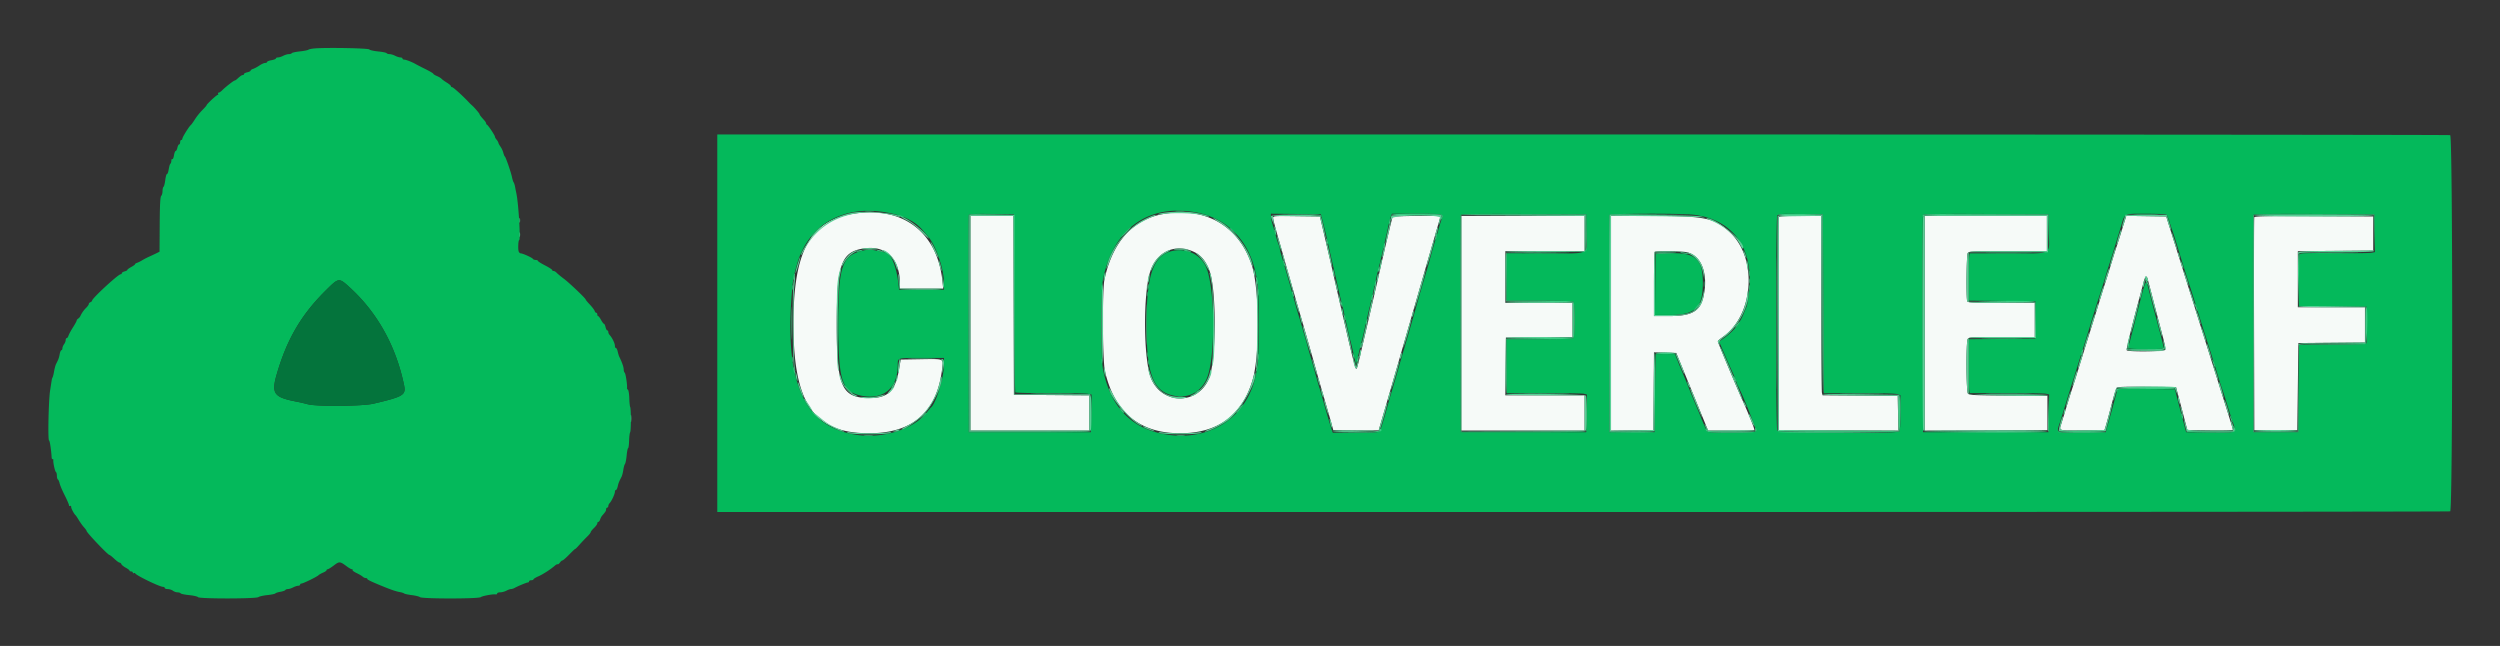 <svg xmlns="http://www.w3.org/2000/svg" role="img" viewBox="10.72 3.97 378.56 97.81"><rect x="10.72" y="3.97" width="378.56" height="97.81" fill="#333333" stroke="none"/><title>Cloverleaf logo</title><g fill-rule="evenodd"><path fill="#f6faf8" d="M139.988 36.333c-6.828 1.087-9.324 6.012-9.105 17.965.203 11.075 3.354 15.279 11.45 15.275 6.71-.003 10.38-3.326 11.075-10.026.134-1.291.282-1.241-3.48-1.178l-2.821.048-.271 1.583c-.539 3.149-1.639 4.228-4.322 4.241-4.352.021-5.097-1.599-5.097-11.074 0-9.34.69-11.173 4.369-11.609 3.219-.381 5.214 1.705 5.214 5.453v.656h6.539l-.116-1.125c-.765-7.414-6.001-11.393-13.435-10.209m47.027.022c-4.695.779-7.791 4.167-9.046 9.895-.356 1.628-.306 12.284.066 13.918 1.421 6.243 5.248 9.405 11.382 9.405 5.737 0 9.422-2.73 10.991-8.142 1.101-3.801 1.012-13.851-.154-17.35-1.955-5.864-6.938-8.772-13.239-7.726m-29.348 16.562v16.25h18v-5.329l-5.709-.044-5.708-.044-.043-13.542-.042-13.541h-6.498v16.25M203.5 36.972c0 .171.29 1.316.645 2.545.354 1.228.684 2.383.733 2.566.208.786 2.626 9.212 2.773 9.667.176.545 2.311 8.021 2.522 8.833.072.275.557 1.963 1.08 3.75.522 1.788 1.04 3.588 1.15 4l.202.75 3.447.045c1.897.025 3.448.016 3.448-.02 0-.035.219-.806.487-1.711.605-2.046 2.121-7.284 4.43-15.314.976-3.391 2.176-7.554 2.667-9.25l1.322-4.56c.235-.812.427-1.506.427-1.542 0-.129-7.149-.061-7.229.069-.081.132-1.385 5.622-2.086 8.783-.35 1.578-2.447 10.609-2.96 12.75-.371 1.544-.383 1.576-.554 1.403-.083-.084-.652-2.328-1.265-4.986L213.414 49a429.968 429.968 0 0 1-.928-4.083c-.079-.367-.54-2.354-1.024-4.417l-.88-3.75-3.541-.045c-3.363-.043-3.541-.029-3.541.267M232 52.917v16.25h18.667v-5.334h-12.006l.045-4.375.044-4.375 5.042-.044 5.041-.044v-5.162h-10.166V42h12v-5.333H232v16.25m22.667.003v16.254l3.208-.045 3.208-.046.044-5.88.044-5.881 1.69.047 1.691.048.545 1.333a5591.28 5591.28 0 0 0 3.843 9.375l.431 1.042h3.453c1.9 0 3.495-.041 3.544-.091.08-.079-.938-2.617-1.869-4.662-.729-1.599-3.666-8.608-3.666-8.748 0-.082.321-.37.712-.64 4.635-3.188 5.357-11.591 1.346-15.653-2.345-2.375-3.788-2.7-12.016-2.703l-6.208-.003V52.92m25.41-16.045c-.044.115-.06 7.408-.037 16.208l.043 16 9.046.043 9.046.044-.046-2.627-.046-2.626-5.689-.044-5.69-.044-.1-.373c-.054-.205-.1-6.316-.102-13.581l-.002-13.208h-3.172c-2.384 0-3.192.051-3.251.208m22.09 16.043v16.251l9.291-.043 9.292-.043v-5.166l-5.917-.043c-5.325-.038-5.937-.07-6.125-.323-.266-.359-.298-7.739-.035-8.229.164-.307.399-.322 5.166-.322h4.994v-5.167h-5.065c-4.465 0-5.078-.031-5.167-.263-.176-.46-.113-6.903.072-7.248.165-.309.41-.322 6.083-.322h5.911v-5.333h-18.5v16.251m29.917-14.297a128.096 128.096 0 0 1-.838 2.629c-.126.367-.538 1.679-.915 2.917-.376 1.237-.75 2.437-.831 2.666-.081.23-.458 1.429-.838 2.667-.38 1.237-1.091 3.525-1.58 5.083-.488 1.559-1.2 3.846-1.581 5.084-.381 1.237-.796 2.55-.922 2.916-.126.367-.538 1.679-.915 2.917a339.906 339.906 0 0 1-.841 2.733c-.317.981-.448.944 3.205.895l3.361-.045.208-.666c.114-.367.49-1.755.835-3.084.345-1.329.699-2.511.787-2.627.123-.163 1.167-.201 4.583-.167l4.422.044.639 2.417c.351 1.329.737 2.792.856 3.25l.218.833 3.448.045c1.897.025 3.448-.013 3.448-.085 0-.072-.342-1.218-.761-2.545-.418-1.328-.936-2.977-1.151-3.665-.413-1.323-1.997-6.372-2.681-8.541-.224-.711-.588-1.873-.809-2.584-.222-.71-.641-2.041-.931-2.958-.29-.917-.709-2.248-.931-2.958l-.805-2.584c-.222-.71-.64-2.041-.93-2.958-.29-.917-.655-2.079-.812-2.583l-.285-.917-3.022-.045-3.022-.046-.609 1.962m19.993-1.747c-.044.115-.06 7.409-.037 16.209l.043 16h6.5l.084-6.583.083-6.583 5.042-.044 5.041-.045V50.5h-10.166v-8.496l5.708-.043 5.708-.044V36.75l-8.963-.043c-7.081-.034-8.979.001-9.043.167m-160.746 5.154c1.219.524 1.971 1.402 2.546 2.972 1.091 2.977 1.023 13.673-.102 16.333-1.662 3.927-6.982 3.966-8.707.064-1.245-2.815-1.299-13.358-.085-16.573 1.054-2.791 3.675-3.945 6.348-2.796m74.919.156c1.981.541 2.995 2.853 2.574 5.865-.412 2.947-1.589 3.784-5.319 3.784h-2.338v-4.805c0-2.643.05-4.856.111-4.917.183-.183 4.253-.123 4.972.073m69.649 3.941c.048.16.273 1.004.5 1.875.658 2.527 1.427 5.457 1.874 7.146.227.859.374 1.665.325 1.791-.105.276-5.676.342-5.844.07-.086-.14.802-3.797 1.987-8.174.211-.779.477-1.773.593-2.208.218-.824.415-.998.565-.5"/><path fill="#04b95b" d="M58.505 11.292c-.501.034-.989.124-1.083.202-.095.077-.679.194-1.299.259-.62.066-1.169.186-1.218.267-.05.081-.256.147-.457.148-.2 0-.579.113-.842.25s-.619.249-.792.249c-.173 0-.314.068-.314.152 0 .083-.3.202-.667.264-.366.062-.666.181-.666.265 0 .084-.133.152-.295.152-.162 0-.556.177-.875.393-.319.216-.749.446-.955.511-.207.065-.375.182-.375.261 0 .078-.225.191-.5.252-.275.06-.5.179-.5.263 0 .084-.078.153-.174.153-.164 0-.352.131-.904.625-.127.115-.279.209-.337.209-.141 0-1.412.991-1.869 1.458-.202.206-.45.375-.552.375-.101 0-.138.075-.081.167.057.091.03.166-.058.166-.168 0-1.692 1.421-1.692 1.577 0 .05-.297.387-.661.751a9.14 9.14 0 0 0-1.101 1.375c-.243.393-.528.789-.635.881-.292.25-1.27 1.834-1.27 2.056 0 .106-.075.194-.166.194-.092 0-.167.15-.167.333 0 .183-.069.333-.153.333-.085 0-.203.225-.264.5-.06.275-.178.5-.261.5-.083 0-.199.299-.258.664-.058.365-.171.623-.251.573-.081-.049-.146.052-.146.226 0 .173-.053.367-.116.431-.122.122-.171.288-.327 1.105-.052.276-.156.501-.231.501-.075 0-.187.414-.25.919-.064.506-.182.96-.262 1.01-.081.05-.148.334-.148.631s-.091.631-.202.743c-.146.146-.209 1.344-.228 4.325l-.026 4.122-.397.198c-.218.108-.659.317-.98.463-.622.283-.887.42-1.417.735a4.035 4.035 0 0 1-.625.295c-.16.054-.291.147-.291.208 0 .06-.263.25-.584.423-.321.173-.583.369-.583.437 0 .067-.188.169-.417.226-.229.058-.416.179-.416.269 0 .089-.082.163-.182.163-.37 0-4.318 3.644-4.318 3.986 0 .08-.113.188-.25.241-.138.053-.25.177-.25.276 0 .099-.169.345-.375.548a4.31 4.31 0 0 0-.905 1.282c-.062.138-.211.31-.333.384-.121.073-.221.203-.221.288 0 .085-.252.55-.56 1.033-.308.483-.613 1.047-.678 1.254-.064.206-.187.375-.273.375-.085 0-.155.135-.155.301 0 .166-.11.447-.245.625s-.247.455-.25.615c-.003.161-.072.292-.153.292-.082 0-.2.272-.262.604-.109.582-.169.747-.544 1.486-.094.187-.227.674-.295 1.083-.068.409-.169.819-.224.91a1.354 1.354 0 0 0-.139.417l-.245 1.583c-.237 1.525-.365 7.584-.16 7.584.108 0 .333 1.495.394 2.625.006.114.074.208.15.208.077 0 .124.056.106.125-.072.271.229 1.706.376 1.798.087.053.157.313.157.577 0 .264.07.523.154.575.085.053.204.321.264.597.061.276.404 1.081.762 1.79.359.708.653 1.386.653 1.506 0 .12.076.172.167.115.092-.056.167.017.167.163 0 .24.432 1.046.672 1.254.052.046.277.383.498.75.221.367.574.853.783 1.082.209.228.38.47.38.538 0 .236 3.226 3.629 3.452 3.631.072.001.408.264.746.584.337.32.696.582.796.582.101 0 .223.103.271.229.049.126.346.368.662.538.315.169.573.366.573.437 0 .071.113.129.25.129.138 0 .25.079.25.177 0 .097.069.134.153.082.084-.052.177-.038.208.032.14.315 3.703 2.042 4.214 2.042.142 0 .259.075.259.167 0 .092.206.169.458.172.252.003.604.115.782.25.178.135.492.245.698.245.207 0 .417.067.468.149.051.083.636.204 1.301.27.665.066 1.263.205 1.328.309.167.264 8.83.257 9.152-.008.126-.103.737-.241 1.357-.307s1.164-.179 1.209-.252c.045-.073.381-.183.747-.245.365-.061.707-.18.759-.264.051-.084.231-.152.398-.152.168 0 .519-.112.782-.249s.609-.25.769-.25c.16-.001.292-.076.292-.168 0-.092.087-.167.195-.167.256 0 2.332-1.01 2.582-1.256.107-.105.426-.287.708-.404.283-.118.515-.279.515-.36 0-.08.079-.146.176-.146.097 0 .518-.261.936-.58.831-.634.915-.627 2.002.184.291.218.615.396.718.396.103 0 .152.057.109.126-.043.07.234.275.615.457.382.182.793.425.914.54.121.116.327.21.458.21s.239.056.24.125c.002.12.461.348 1.915.953 1.576.656 2.398.943 3 1.045.275.047.575.144.667.215.091.072.616.184 1.166.25.55.066 1.106.204 1.234.308.329.263 8.873.262 9.199-.002.233-.189 1.877-.49 2.276-.417.114.02.208-.041.208-.136 0-.096.206-.175.458-.175.252-.001.673-.113.936-.25s.582-.249.711-.249c.128 0 .363-.073.522-.161.522-.29 1.851-.839 2.031-.839a.172.172 0 0 0 .175-.167c0-.092.15-.167.334-.167.183 0 .333-.06.333-.134 0-.074.319-.273.708-.443.709-.307 1.917-1.086 2.522-1.625.176-.157.37-.255.432-.217.061.037.216-.078.344-.256.129-.179.302-.325.386-.325.083 0 .554-.412 1.046-.916.493-.505.895-.879.895-.833 0 .046.282-.234.625-.622a26.92 26.92 0 0 1 1.167-1.229c.298-.287.542-.593.542-.68 0-.086.225-.373.5-.636.275-.264.5-.578.5-.698 0-.121.07-.219.155-.219.086 0 .208-.165.272-.367.064-.202.2-.462.303-.578.504-.568.603-.727.603-.965 0-.141.075-.257.167-.257.091 0 .166-.107.166-.238s.097-.337.215-.458c.289-.297.785-1.373.785-1.704 0-.146.069-.266.154-.266.084 0 .206-.242.271-.537.112-.509.175-.67.581-1.471.095-.187.216-.656.268-1.041.053-.386.165-.786.249-.89.084-.105.199-.686.256-1.292.057-.607.156-1.103.221-1.103s.132-.502.149-1.115c.017-.614.089-1.195.16-1.292.148-.2.149-3.588.002-3.843-.053-.091-.113-.691-.133-1.331-.02-.641-.112-1.212-.205-1.269-.092-.057-.155-.17-.139-.252.072-.362-.208-2.237-.347-2.322-.084-.053-.153-.276-.153-.497 0-.35-.249-1.066-.666-1.917-.069-.141-.178-.497-.243-.792-.065-.295-.187-.536-.271-.536-.085 0-.154-.158-.154-.35 0-.359-.422-1.222-.791-1.618-.115-.122-.209-.33-.209-.461s-.069-.238-.153-.238c-.084 0-.203-.225-.263-.5-.061-.275-.167-.5-.237-.5-.07 0-.269-.263-.442-.583-.172-.321-.372-.584-.443-.584-.07 0-.128-.112-.128-.25 0-.137-.07-.25-.156-.25-.085 0-.198-.131-.25-.291-.052-.161-.376-.588-.72-.95-.343-.362-.624-.704-.624-.759 0-.173-2.499-2.553-3.325-3.166-.432-.321-.908-.715-1.059-.875-.151-.161-.37-.292-.487-.292-.117 0-.213-.065-.213-.145 0-.08-.487-.395-1.083-.701-.596-.306-1.083-.615-1.083-.688 0-.073-.146-.133-.324-.133-.178 0-.368-.073-.423-.162-.12-.194-1.539-.838-1.847-.838-.119 0-.262-.141-.317-.315-.113-.354-.051-1.684.077-1.684.243-.001-.094-5.615-.426-7.112a27.385 27.385 0 0 1-.194-.972c-.048-.275-.145-.575-.215-.667-.069-.091-.178-.429-.242-.75-.151-.756-.944-3.058-1.091-3.166-.063-.046-.168-.304-.234-.574a3.225 3.225 0 0 0-.424-.916c-.167-.235-.311-.502-.321-.594-.009-.091-.13-.298-.268-.46-.138-.161-.251-.364-.251-.45 0-.195-1.022-1.736-1.202-1.812a.242.242 0 0 1-.132-.208c0-.084-.131-.298-.291-.474-.482-.531-.709-.826-.709-.923 0-.105-.805-1.045-1.133-1.323a5.75 5.75 0 0 1-.416-.398c-.964-1.032-2.436-2.368-2.611-2.368-.095 0-.173-.069-.173-.153 0-.085-.281-.325-.625-.535-.344-.21-.7-.469-.792-.575-.091-.106-.41-.297-.708-.423s-.542-.28-.542-.343-.543-.384-1.208-.713a40.842 40.842 0 0 1-1.458-.748c-.495-.295-1.473-.677-1.734-.677-.146 0-.266-.075-.266-.167 0-.091-.142-.166-.315-.166-.172 0-.529-.112-.791-.249-.263-.137-.642-.25-.843-.25-.201-.001-.405-.066-.454-.146-.05-.08-.635-.199-1.301-.264-.666-.066-1.262-.202-1.324-.302-.112-.181-6.09-.301-8.134-.164m60.828 41.625V81.5h131.07c72.088 0 131.188-.046 131.333-.101.405-.155.405-56.809 0-56.965-.145-.055-59.245-.101-131.333-.101h-131.07v28.584m25.25-16.839c2.765.439 4.633 1.317 5.858 2.753l.785.912c1.208 1.394 2.441 4.982 2.441 7.101v.989h-6.81l-.106-.958c-.299-2.695-1.186-4.708-2.073-4.708-.052 0-.608-.108-1.235-.239-1.027-.215-1.252-.21-2.262.046-2.996.761-3.514 2.39-3.514 11.043-.001 8.628.527 10.268 3.497 10.874 3.311.675 5.463-1.12 5.497-4.586.011-1.192-.159-1.138 3.607-1.138h3.399l-.003 1.041c-.004 1.864-1.235 5.899-1.969 6.457-.061.047-.394.436-.738.865-1.931 2.404-6.39 3.836-10.32 3.314-8.115-1.077-11.227-7.919-9.973-21.927.161-1.793.242-2.21.792-4.084 1.685-5.738 6.801-8.761 13.127-7.755m46.917-.006c4.882.803 8.237 4.109 9.347 9.209.412 1.891.462 2.739.462 7.802 0 5.071-.048 5.881-.465 7.834-1.29 6.043-6.608 9.707-12.957 8.926-5.545-.682-8.906-3.948-10.128-9.843-.374-1.807-.375-12.022 0-13.833 1.54-7.452 6.712-11.251 13.741-10.095m-27.207 13.754c.023 7.375.106 13.473.184 13.551.078.078 2.458.135 5.291.128 2.832-.007 5.394.036 5.694.096l.546.109-.046 2.853-.045 2.854h-18.5l-.043-16.334c-.024-8.983-.007-16.428.037-16.545.063-.164.848-.201 3.46-.166l3.379.045.043 13.409M210.882 37c.08.321.243.958.364 1.417.12.458.418 1.733.663 2.833.244 1.1.55 2.45.68 3 .13.55.429 1.862.665 2.917.236 1.054.499 2.179.585 2.5.145.544.256 1.031.935 4.083.143.642.357 1.542.476 2 .12.458.35 1.432.512 2.164l.295 1.33.305-1.33c.168-.732.376-1.593.461-1.914.181-.679.376-1.506.842-3.583.186-.825.405-1.763.487-2.084.083-.321.266-1.108.408-1.75.616-2.784.788-3.534.937-4.083a81.13 81.13 0 0 0 .517-2.167c.197-.871.465-2.033.595-2.583.13-.55.302-1.338.383-1.75.08-.413.226-.956.323-1.208l.177-.459h3.744c3.982 0 4.088.023 3.793.802a22.34 22.34 0 0 0-.427 1.365 128.84 128.84 0 0 1-.613 2.083 71.196 71.196 0 0 0-.596 2.084 67.344 67.344 0 0 1-.389 1.416l-.394 1.334a325.278 325.278 0 0 0-1.445 5c-.172.664-1.613 5.667-2.016 7-.083.275-.45 1.55-.816 2.833a241.867 241.867 0 0 1-.896 3.083 66.727 66.727 0 0 0-.438 1.5c-.787 2.859-1.21 4.215-1.388 4.459-.113.155-1.036.208-3.611.208h-3.46l-.163-.458c-.188-.527-.672-2.178-1.455-4.959a49.888 49.888 0 0 0-.418-1.416 41.773 41.773 0 0 1-.4-1.376c-.543-1.973-.801-2.886-.932-3.291a42.251 42.251 0 0 1-.422-1.5 42.251 42.251 0 0 0-.422-1.5 52.52 52.52 0 0 1-.415-1.417 47.38 47.38 0 0 0-.417-1.416 50.18 50.18 0 0 1-.418-1.417c-.154-.55-.377-1.337-.495-1.75-.117-.413-.338-1.2-.49-1.75a281.69 281.69 0 0 0-1.349-4.644c-.134-.446-.244-.916-.244-1.044a1.4 1.4 0 0 0-.151-.523c-.083-.159-.281-.777-.44-1.372a49.69 49.69 0 0 0-.516-1.798c-.124-.393-.226-.9-.226-1.128v-.414l3.785.045 3.786.045.144.583m40.081 2.166c.059 3.548.785 3.183-6.294 3.161l-5.752-.019-.045 3.596-.045 3.596h4.97c3.643 0 5.023.053 5.17.2.279.28.279 5.154 0 5.433-.147.147-1.527.2-5.17.2h-4.969l.044 4.097.045 4.096 5.613-.019c3.088-.011 5.808.03 6.046.089l.432.109-.046 2.856-.045 2.856h-19l-.043-16.334c-.024-8.983-.007-16.427.037-16.543.063-.166 2.061-.2 9.543-.166l9.463.043.046 2.749m16.326-2.666c5.992.779 9.087 5.245 8.257 11.917-.114.916-.274 1.816-.357 2-.082.183-.286.67-.454 1.083-.612 1.506-1.516 2.63-2.935 3.648l-.762.548.652 1.527c.359.84.721 1.677.804 1.86.855 1.882 1.173 2.631 1.173 2.764 0 .087.071.288.159.447.761 1.383 2.884 6.685 2.783 6.949-.132.344-7.136.39-7.39.049-.085-.115-.477-.996-.87-1.959a149.85 149.85 0 0 0-1.243-3c-.137-.321-.487-1.183-.778-1.916a60.93 60.93 0 0 0-.793-1.917 48.633 48.633 0 0 1-.72-1.75l-.457-1.167h-2.941l-.084 5.917-.083 5.917h-6.833l-.043-16.334c-.024-8.983-.008-16.427.036-16.541.098-.256 10.961-.291 12.879-.042m19.544 13.472l.084 13.555 5.348-.02c3.255-.012 5.521.047 5.791.149l.444.169v2.638c0 1.829-.061 2.698-.2 2.837-.394.394-18.248.276-18.461-.122-.241-.451-.239-32.075.002-32.526.165-.309.346-.323 3.542-.28l3.367.045.083 13.555m34.13-10.806c.059 3.539.759 3.177-6.125 3.167-3.074-.004-5.682-.006-5.796-.004-.16.003-.209.834-.209 3.585v3.581l5.042.044 5.042.044v5.667l-5.042.044-5.042.044v4.081c0 3.151.048 4.082.209 4.085.114.003 2.662.001 5.662-.004s5.646.04 5.879.098l.425.107-.046 2.856-.045 2.856h-19l-.043-16.334c-.024-8.983-.007-16.427.037-16.543.063-.166 2.061-.2 9.543-.166l9.463.043.046 2.749m17.793-2.705c.096.067.312.572.482 1.122.17.55.368 1.15.441 1.334.072.183.315.933.539 1.666 1.248 4.08 1.514 4.938 1.864 6 .366 1.11.888 2.769 1.861 5.917.241.779.608 1.942.814 2.583a327.01 327.01 0 0 1 1.824 5.834c.247.825.51 1.65.585 1.833.074.183.378 1.121.674 2.083.296.963.721 2.299.946 2.969.606 1.811.81 1.712-3.407 1.66l-3.629-.045-.195-.75c-.107-.413-.433-1.65-.725-2.75s-.582-2.225-.645-2.5l-.115-.5-4.349-.045-4.35-.044-.361 1.378a184.879 184.879 0 0 1-1.131 4.127l-.305 1.084-3.62.045c-4.178.051-3.869.224-3.224-1.8.219-.685.637-2.033.93-2.995.293-.963.702-2.275.91-2.917.207-.642.584-1.842.836-2.667.253-.825.559-1.8.679-2.166.235-.712.713-2.257 1.574-5.084.294-.962.707-2.275.919-2.916.212-.642.624-1.955.916-2.917.292-.962.596-1.937.675-2.167.154-.445 1.277-4.093 1.77-5.75.552-1.855.33-1.75 3.705-1.747 1.617.001 3.017.058 3.112.125m31.54 2.822l.045 2.867-.545.099c-.3.055-2.851.078-5.669.05-4.148-.04-5.14-.007-5.209.173-.046.122-.085 1.94-.085 4.039v3.818l5.125.044 5.125.044.046 2.737c.035 2.079-.005 2.77-.166 2.873-.117.074-2.443.136-5.169.137l-4.957.003-.043 6.625-.044 6.625h-6.833l-.043-16.334c-.024-8.983-.007-16.427.037-16.543.063-.166 1.994-.2 9.209-.166l9.13.043.046 2.866m-182.202 2.728c-2.755.687-3.761 3.656-3.761 11.102 0 7.209.906 9.853 3.655 10.662 2.311.68 4.362-.196 5.393-2.302 1.403-2.866 1.381-13.819-.033-17.076-.842-1.94-3.04-2.938-5.254-2.386m75.156.322l-1.833.084-.045 4.625-.044 4.625h2.156c3.96 0 5.077-1.062 5.089-4.834.011-3.71-1.147-4.689-5.323-4.5m-199.46 5.26c4.106 3.779 6.895 8.823 8.116 14.679.317 1.522-.074 1.76-4.656 2.833-1.65.386-8.637.445-9.917.083a21.864 21.864 0 0 0-1.5-.355c-3.815-.731-4.128-1.221-3.046-4.75 1.536-5.009 3.669-8.576 7.251-12.125 2.013-1.994 1.984-1.991 3.752-.365m271.157 1.377a489.09 489.09 0 0 0-.862 3.363c-.124.504-.419 1.667-.656 2.583-.236.917-.429 1.723-.429 1.792 0 .069 1.2.125 2.667.125 2.117 0 2.666-.046 2.666-.223 0-.215-.245-1.197-1.004-4.027-.55-2.05-.99-3.734-1.263-4.832-.371-1.496-.429-1.432-1.119 1.219"/><path fill="#04743c" d="M60.038 47.958c-3.582 3.549-5.715 7.116-7.251 12.125-1.082 3.529-.769 4.019 3.046 4.75.413.079 1.088.239 1.5.355 1.28.362 8.267.303 9.917-.083 4.582-1.073 4.973-1.311 4.656-2.833-1.221-5.856-4.01-10.9-8.116-14.679-1.768-1.626-1.739-1.629-3.752.365"/><path fill="#5ad197" d="M139.92 36.166c-2.271.412-4.251 1.492-5.797 3.162-.936 1.011-2.137 2.873-2.115 3.279.004.078.202-.232.44-.69 2.547-4.909 8.001-6.885 14.219-5.151.229.064.368.063.309-.002-.468-.514-5.274-.921-7.056-.598m47.111.005c-.487.071-.936.179-.997.24-.061.061.3.05.802-.025 1.611-.24 4.814-.144 5.89.177.537.159 1.014.253 1.059.208.104-.104-1.042-.415-2.265-.616-1.086-.177-3.213-.17-4.489.016M157.5 52.917v16.416h9.149c8.189 0 9.159-.027 9.25-.263.131-.341.127-4.538-.004-5.028l-.101-.375h-11.461V36.5H157.5v16.417m26.557-15.759c-2.745 1.374-5.294 4.611-5.784 7.344-.059.33.065.113.287-.502 1.385-3.838 3.245-5.797 6.94-7.307.26-.106.314-.175.144-.182-.15-.006-.864.285-1.587.647m19.122-.45c.007.115.116.471.242.792l.229.583-.097-.711-.097-.712 3.562.045 3.561.045.445 1.833c.245 1.009.452 1.708.46 1.555.016-.273-.576-2.917-.76-3.395-.128-.333-7.565-.367-7.545-.035m18.265-.097c-.061.061-.106.267-.1.458.01.334.016.333.161-.027.21-.522 7.419-.605 7.264-.084-.048.161-.129.517-.182.792-.128.676.156.048.321-.708l.118-.542h-3.735c-2.054 0-3.785.05-3.847.111m19.848.014l9.375.044V42h-6c-3.3 0-6 .056-6 .125s2.718.087 6.041.042l6.042-.084.046-2.791.045-2.792-9.462.04-9.462.041 9.375.044M254.5 52.911V69.34l3.375-.045 3.375-.045.083-5.958c.046-3.278.028-5.959-.039-5.959-.068 0-.143 2.644-.167 5.875l-.044 5.875-3.208.046-3.208.045V36.646l6.708.064c3.69.035 6.896.117 7.125.182l.417.117-.417-.21c-.31-.157-2.153-.225-7.208-.264l-6.792-.052v16.428m25.41-16.203c-.044.115-.06 7.484-.036 16.375l.043 16.167h18.333v-5.5l-5.792-.083c-3.185-.046-5.791-.028-5.791.039 0 .068 2.568.143 5.708.167l5.708.044.046 2.626.046 2.627-9.046-.044-9.046-.043V36.75l3.208-.045 3.207-.046.044 13.379.043 13.379.041-13.459.041-13.458h-3.339c-2.517 0-3.358.051-3.418.208m22.024.056c-.132.344-.132 31.961 0 32.306.109.283 18.899.421 18.899.138 0-.068-4.2-.105-9.333-.08l-9.333.044V36.667h18.5V42h-5.911c-5.673 0-5.918.013-6.083.322-.185.345-.248 6.788-.072 7.248.089.232.702.263 5.167.263h5.065V55h-4.994c-4.767 0-5.002.015-5.166.322-.263.49-.231 7.87.035 8.227.222.297 12.126.535 12.125.243 0-.069-2.7-.125-6-.125h-6v-8.5h10.175l-.046-2.709-.045-2.708-5.042-.044-5.042-.044v-7.495h12V36.5h-9.399c-8.416 0-9.409.028-9.5.264m30.333.667c-.161.513-.257.968-.212 1.013.044.044.203-.339.352-.852l.271-.933 3.031.046 3.031.045.314 1.052c.173.578.352 1.015.397.969.046-.046-.081-.575-.281-1.177l-.364-1.094h-6.245l-.294.931M352 36.625c0 .069 4.087.125 9.083.125s9.084-.056 9.084-.125-4.088-.125-9.084-.125c-4.996 0-9.083.056-9.083.125M164.207 50.208l.043 13.542 5.708.044 5.709.044v5.329h-18v-32.5h6.498l.042 13.541m-16.124-12.845c.61.313 1.476.996 2.218 1.748.669.679 1.145 1.1 1.057.936-.53-.988-3.437-3.244-4.131-3.206-.079.005.306.24.856.522m47.209.262c2.037 1.249 3.581 3.036 4.432 5.13.733 1.802.782 1.9.665 1.328-.467-2.288-2.753-5.322-4.972-6.6-1.219-.702-1.318-.59-.125.142m74.213-.385c1.986.732 4.072 2.416 4.725 3.815.164.351.336.601.382.555.708-.707-4.038-4.681-5.49-4.598-.113.006.059.109.383.228m-48.663 1.841c-.202.876-.341 1.672-.308 1.77.032.098.231-.585.442-1.518.21-.934.349-1.73.308-1.771-.04-.04-.239.643-.442 1.519m-17.152-.748c0 .138.065.4.143.584.091.21.144.241.144.083 0-.138-.065-.4-.144-.583-.09-.21-.143-.241-.143-.084m24.492.682c-.113.376-.174.715-.137.752.038.038.16-.239.273-.615.113-.377.174-.715.137-.753-.038-.037-.16.24-.273.616m103.327.827c-.2.656-.329 1.227-.288 1.268.041.041.238-.463.437-1.119.199-.656.329-1.226.288-1.267-.041-.041-.238.462-.437 1.118m8.007-.783c-.026.227.853 2.961.928 2.886.037-.037-.153-.734-.422-1.548-.269-.814-.497-1.416-.506-1.338m-135.426.691c.123.723.711 2.546.725 2.25.007-.138-.173-.812-.399-1.5-.226-.687-.373-1.025-.326-.75m23.175 2.431c-.346 1.197-.598 2.208-.561 2.246.038.037.352-.911.698-2.108s.598-2.208.56-2.246c-.037-.037-.351.911-.697 2.108m-75.145-.396c.346.75.653 1.297.682 1.217.057-.161-.893-2.153-1.151-2.416-.089-.09.122.45.469 1.199m59.425-.952c.567 2.558.844 3.667.901 3.61.089-.089-.75-3.806-.888-3.931-.058-.052-.063.092-.013.321M220.167 42c-.113.468-.166.89-.119.937.047.047.17-.305.273-.783.242-1.132.112-1.262-.154-.154m110.509.533c-.541 1.819-.559 1.892-.446 1.786.143-.134.952-2.859.872-2.939-.035-.036-.227.483-.426 1.153m-189.477-.891c-.211.059.351.11 1.25.112.903.002 1.411-.045 1.134-.105-.648-.142-1.894-.145-2.384-.007m47.468.018c-.419.079-.215.114.717.124.716.007 1.278-.006 1.25-.029-.155-.127-1.467-.19-1.967-.095m-48.885.523c-.587.309-1.625 1.637-1.609 2.058.004.097.125-.049.27-.324.375-.712 1.046-1.397 1.724-1.758.32-.171.508-.311.416-.311-.091 0-.452.151-.801.335m4.721-.128c1.018.472 1.54 1.101 1.919 2.316.122.392.227.562.232.379.03-1.038-1.495-2.947-2.318-2.903-.145.008-.074.096.167.208m42.383.242A4.66 4.66 0 0 0 184.933 45c-.06.229.108-.033.373-.583.539-1.119 1.139-1.753 2.117-2.241.363-.181.548-.332.41-.335-.137-.004-.563.202-.947.456m87.807-.38c-.001.091.1.429.224.75.123.32.227.47.229.333.003-.138-.097-.475-.223-.75s-.23-.425-.23-.333m89.682.041c-5.297.043-5.707.067-5.695.336.008.174.046.206.097.081.065-.161 1.371-.208 5.737-.208 3.657 0 5.653-.059 5.653-.167 0-.092-.019-.149-.042-.127-.023.021-2.61.06-5.75.085m-103.097.153c-.061.061-.111 2.274-.111 4.917v4.805h2.338c3.592 0 4.991-.921 5.248-3.457l.081-.793-.218.917c-.611 2.576-1.548 3.167-5.027 3.167h-2.256v-9.491l2.292-.051 2.292-.052-2.264-.036c-1.245-.021-2.314.013-2.375.074m-69.069.576c.343.31.848.976 1.122 1.48.273.504.498.84.499.747.01-.563-1.232-2.261-1.913-2.616-.184-.096-.052.079.292.389m74.29-.27c1.181.542 1.877 1.548 2.161 3.119l.16.881-.05-.851c-.093-1.599-1.128-3.055-2.353-3.311-.48-.101-.477-.094.082.162m74.024-.084c0 .138.065.4.144.584.09.21.143.241.143.083 0-.138-.065-.4-.143-.583-.091-.21-.144-.241-.144-.084m-135.584.417c.175.793.414 1.269.293.583-.057-.321-.171-.696-.253-.833-.098-.163-.112-.077-.04.25m-73.427 1.168c-.19.614-.341 1.24-.336 1.391.005.151.186-.326.403-1.059.216-.733.368-1.359.336-1.391-.032-.032-.214.445-.403 1.059m88.178.189c-.104.522-.159.98-.121 1.017.038.038.157-.355.264-.874.108-.519.163-.976.122-1.017-.041-.041-.16.353-.265.874m-66.836-.69c-.008.091.09.541.218 1 .127.458.232.683.234.5.002-.355-.428-1.782-.452-1.5m122.339.166c-.004.184.055.634.131 1l.138.667.002-.583c.002-.321-.057-.771-.131-1-.108-.337-.134-.353-.14-.084m65.753.167c.054.275.162.612.238.75.25.449.164-.187-.101-.75l-.236-.5.099.5m-135.613.347c0 .299 1.229 4.397 1.298 4.328.068-.069-1.108-4.274-1.234-4.411-.035-.038-.064-.001-.064.083m-67.39.682c-.47 1.642-.526 2.569-.512 8.471.009 4.027.078 6.34.197 6.667.152.415.164.331.069-.5-.257-2.262-.117-12.431.188-13.65.25-.996.299-1.827.058-.988m191.741.905c-.208.647-.343 1.212-.3 1.255.043.043.241-.458.441-1.114.199-.657.334-1.221.3-1.255-.034-.035-.232.467-.441 1.114m-129.156-.767c.003.183.065.521.139.75l.133.416.005-.416a2.218 2.218 0 0 0-.138-.75l-.144-.334.005.334m12 .083c-.002.229.06.567.139.75l.143.333-.005-.333a3.204 3.204 0 0 0-.138-.75l-.134-.417-.005.417m13.153 2.681c-.481 1.658-.843 3.046-.804 3.084.038.039.463-1.286.946-2.942.482-1.657.844-3.045.804-3.085-.04-.04-.466 1.284-.946 2.943m115.665-2.79c-.024.268.711 2.521.767 2.353.031-.094-.126-.693-.349-1.332-.223-.639-.411-1.099-.418-1.021m-194.562 1.442c.051.688.125 1.307.164 1.375.039.069 1.532.125 3.317.125 3.725 0 3.548.084 3.27-1.552l-.176-1.031.087 1.208.088 1.209H147l-.02-.792c-.011-.435-.08-1.017-.154-1.292-.082-.305-.098-.013-.042.75m31.164-.829c-.06.227-.104.6-.096.829.011.3.058.232.168-.238.17-.722.105-1.251-.072-.591m15.971.075c.058.273.19.91.292 1.417.205 1.021.275 9.701.093 11.587-.1 1.033-.091 1.09.074.5.504-1.803.177-12.825-.408-13.75-.11-.174-.125-.099-.051.246m25.34.347c-.062.334-.076.646-.03.691.045.046.134-.19.197-.524.063-.335.077-.646.031-.692-.046-.046-.135.19-.198.525m-34.685.148c-.063.335-.077.646-.031.692.046.045.135-.191.198-.525.062-.335.076-.646.03-.692-.045-.046-.134.191-.197.525m-53.685.537c-.216 1.509-.144 12.541.085 13.139l.191.5-.093-.5c-.206-1.106-.275-10.533-.09-12.234.203-1.862.136-2.51-.093-.905m204.616-.653c.003.069.116.271.25.449.25.33.326.165.144-.31-.102-.265-.404-.372-.394-.139m-59.966.542c0 .321.034.452.076.292a1.37 1.37 0 0 0 0-.584c-.042-.16-.076-.029-.076.292m-74.563 1c.059.779.107 3.292.107 5.583 0 2.292-.048 4.804-.107 5.584-.09 1.197-.079 1.313.076.75.247-.899.245-11.755-.002-12.667-.152-.558-.164-.437-.074.75m11.966-.667c.108.804.365 1.599.378 1.167.004-.138-.102-.625-.236-1.083l-.242-.834.1.75m122.308 0c-.063.288-.078.562-.032.608.046.045.135-.153.199-.441.063-.288.077-.561.031-.607-.045-.046-.135.152-.198.44m-157.642.875c-.139 1.155-.115 9.998.029 10.959.062.412.113-2.082.113-5.542s-.008-6.292-.018-6.292c-.011 0-.066.394-.124.875m41.225.042c-.107.519-.162.976-.121 1.017.04.041.159-.353.264-.874.105-.522.16-.98.122-1.017-.038-.038-.157.355-.265.874m117.177-.833c-.028.282 1.205 4.923 1.287 4.842.042-.042-.164-.999-.458-2.126-.594-2.275-.805-2.965-.829-2.716m-151.638.583c0 .321.034.452.076.292a1.37 1.37 0 0 0 0-.584c-.042-.16-.076-.029-.076.292m144.479.851c-.209.647-.344 1.212-.301 1.255.044.043.242-.459.441-1.115.2-.656.335-1.221.301-1.255-.034-.034-.233.468-.441 1.115m13.332-.792c-.026.227.853 2.961.928 2.886.037-.037-.153-.734-.423-1.548-.269-.814-.496-1.416-.505-1.338m-66.897 1.024c-.349 2.77-1.705 5.012-4.041 6.682-.437.313-.466.389-.287.75l.2.402-.076-.417c-.064-.352.07-.521.862-1.083 1.962-1.395 3.759-4.882 3.526-6.842-.041-.342-.097-.187-.184.508m59.561-.152c-.107.427-.164.807-.126.846.038.038.158-.28.265-.708.108-.427.164-.807.126-.846-.038-.038-.157.28-.265.708m-150.606 4.652c-.001 2.75.022 3.899.05 2.552.028-1.346.028-3.596 0-5-.028-1.403-.05-.302-.05 2.448m29.2-4.083c.056.413.166.9.244 1.083.173.404-.003-.794-.208-1.416-.09-.275-.102-.161-.036.333m-6.684.083c.123.723.71 2.546.725 2.25.006-.137-.173-.812-.399-1.5-.226-.687-.373-1.025-.326-.75m11.419 1.498c-.203.876-.342 1.672-.309 1.77.033.098.232-.585.442-1.518.21-.934.349-1.73.309-1.771-.041-.04-.24.643-.442 1.519m20.491-.873c0 .069 2.287.125 5.083.125h5.083V55h-4.99c-2.744 0-5.025.056-5.067.125-.043.069 2.221.087 5.031.042l5.11-.084V49.75l-5.125-.083c-2.819-.046-5.126-.027-5.125.041m95.256 2.215c-.346 1.335-.595 2.46-.554 2.502.042.041.354-1.021.694-2.362.34-1.34.589-2.466.554-2.501-.035-.035-.347 1.027-.694 2.361m-5.741-1.408c-.113.376-.174.715-.137.752.038.038.16-.239.273-.615.113-.377.174-.715.137-.753-.038-.037-.16.24-.273.616m30.485-.14c0 .069 2.287.125 5.083.125h5.083v5.328l-5.028.045c-4.302.037-5.037.08-5.096.294-.049.182-.028.194.078.044.109-.154 1.409-.217 5.138-.25l4.992-.044v-5.5l-5.125-.084c-2.819-.045-5.126-.027-5.125.042m-144.8.375c0 .183.06.521.133.75.106.33.133.347.133.083 0-.183-.06-.52-.133-.75-.106-.33-.133-.347-.133-.083m129.312-.026c-.024.269.711 2.522.768 2.353.031-.093-.127-.693-.35-1.332-.223-.639-.411-1.098-.418-1.021m-118.584.705c-.061.244-.079.476-.04.515.039.039.122-.128.183-.373.061-.244.079-.476.04-.515-.039-.039-.121.128-.183.373m102.914 1.246c-.2.657-.335 1.221-.301 1.255.034.035.233-.467.441-1.114.209-.647.344-1.212.301-1.255-.044-.043-.242.458-.441 1.114m-119.903-.592c.175.793.414 1.27.292.584-.056-.321-.17-.696-.253-.834-.098-.163-.111-.076-.039.25m6.606.25c.98 4.405 1.205 5.333 1.255 5.183.067-.202-1.112-5.388-1.254-5.516-.051-.046-.052.104-.001.333m123.121-.271c0 .324.722 2.938.793 2.868.044-.045-.086-.704-.29-1.464-.337-1.257-.503-1.719-.503-1.404M223.76 54.343c-.342 1.201-.593 2.213-.557 2.249.036.036.348-.914.694-2.112.346-1.197.596-2.209.557-2.249-.04-.039-.352.911-.694 2.112m-6.426-.063l-.456 2.053c-.05.23-.049.379.003.332.137-.123.982-3.858.893-3.947-.041-.041-.239.662-.44 1.562M208 53.43c0 .295 1.228 4.398 1.296 4.33.037-.038-.208-1.03-.545-2.206-.57-1.99-.751-2.501-.751-2.124m136.012-.039c-.023.268.712 2.521.768 2.353.031-.094-.126-.693-.349-1.332-.224-.639-.412-1.099-.419-1.021m-17.418 2.203c-.247.792-.419 1.47-.383 1.506.037.037.268-.582.514-1.375.245-.793.418-1.471.382-1.506-.035-.036-.266.583-.513 1.375m6.42-.163c-.108.427-.164.807-.126.846.038.038.157-.28.265-.708.107-.427.164-.807.126-.846-.038-.038-.158.28-.265.708m5.248.13c.048.263.131.694.184.958l.096.481H335.7c-2.397 0-2.855-.04-2.921-.253-.055-.177-.07-.165-.052.041.025.268.292.3 2.904.341 3.273.052 3.227.072 2.802-1.242-.142-.442-.22-.589-.171-.326m6.632.731c.354 1.248.676 2.194.729 2.14.081-.081-.628-2.432-.734-2.432-.043 0-.041.131.005.292m-73.722.228c-.003.057.678 1.707 1.513 3.667a351.193 351.193 0 0 1 1.671 3.961c.084.219.187.365.227.324.041-.04-.634-1.74-1.499-3.778-1.497-3.525-1.901-4.407-1.912-4.174m-54.579.906c-.063.334-.077.646-.031.691.046.046.135-.19.197-.524.063-.335.077-.646.031-.692-.046-.046-.135.19-.197.525m6.169.336c-.061.244-.074.481-.028.527.046.046.133-.116.195-.36.061-.245.074-.482.028-.528-.046-.046-.134.117-.195.361m41.819.155c.153.366.47 1.138.703 1.715.233.577.455 1.017.494.979.091-.091-1.092-2.975-1.31-3.194-.091-.092-.04.133.113.5m61.103.601c-.208.647-.343 1.211-.3 1.255.043.043.241-.459.441-1.115.199-.656.334-1.221.3-1.255-.034-.034-.232.467-.441 1.115m-110.065-.101c.219 1.541.588 1.781.768.5l.093-.667-.209.651-.209.651-.269-.901c-.229-.766-.255-.801-.174-.234m-6.195 0c.123.722.71 2.545.724 2.25.007-.138-.173-.813-.399-1.5-.226-.688-.372-1.025-.325-.75m-62.675.927c-.065.555-.072 1.055-.017 1.111.056.055.106-.043.111-.219.006-.176.069-.676.141-1.111.071-.435.074-.792.006-.792-.068 0-.177.455-.241 1.011m6.546-.899c.153.061.189.392.13 1.195-.067.925-.055.999.071.443.256-1.127.213-1.752-.121-1.737-.179.009-.21.046-.08.099m68.636 2.236c-.346 1.197-.598 2.208-.56 2.246.038.037.352-.911.698-2.108s.598-2.208.56-2.246c-.038-.037-.352.911-.698 2.108m123.915-1.457c-.024.269.711 2.522.767 2.353.031-.093-.126-.693-.349-1.332-.223-.639-.411-1.098-.418-1.021m-161.249.672c.406 2.824 3.245 5.001 5.625 4.314.351-.101.155-.136-.755-.136-2.506 0-3.847-1.154-4.735-4.074-.227-.744-.228-.745-.135-.104m-6.73-.063c0 .23.06.605.133.834l.133.416v-.416c0-.229-.06-.604-.133-.834l-.133-.416v.416m16.054.5c-.321 1.454-1.342 2.829-2.487 3.349-.376.171-.587.312-.469.314 1.179.02 3.525-2.975 3.159-4.034-.041-.116-.132.05-.203.371m130.921.842c-.199.657-.329 1.227-.288 1.268.041.041.238-.462.437-1.118.2-.657.329-1.227.288-1.268-.041-.041-.238.462-.437 1.118m-124.401.152c-.905 3.523-3.351 6.383-6.492 7.593-.568.218-.905.401-.75.405.501.015 2.693-1.092 3.586-1.811 1.897-1.526 4.286-5.768 4.017-7.131-.029-.144-.191.281-.361.944m-69.246-.66c-.003.229.06.566.138.75l.144.333-.005-.333a3.15 3.15 0 0 0-.139-.75l-.133-.417-.005.417m6.653.083c-.026 1.171 1.714 3.273 2.685 3.243.12-.003-.045-.12-.365-.258-1.049-.455-1.644-1.206-2.102-2.652-.115-.366-.214-.516-.218-.333m8.672.083a6.966 6.966 0 0 1-.117.667c-.08.36-.067.376.096.12.105-.163.157-.463.118-.666-.039-.204-.083-.258-.097-.121m6.588.584c-.566 3.036-2.413 5.674-4.863 6.944-.582.302-1.03.576-.996.61.194.195 2.323-1.209 3.252-2.145 1.49-1.501 3.03-4.683 2.796-5.776-.037-.169-.119-.008-.189.367m57.164 0c.176.793.414 1.269.293.583-.057-.321-.171-.696-.253-.833-.098-.164-.112-.077-.04.25m55.99.583c.06.229.175.488.257.575.238.255.165-.111-.115-.575l-.251-.417.109.417m-134.664.25c.143.574.717 1.917.819 1.917.078 0-.737-2.208-.861-2.333-.046-.046-.027.142.042.416m215.069-.318c0 .262.714 2.41.779 2.344.082-.082-.605-2.443-.712-2.443-.037 0-.067.045-.067.099M145.5 63.056c-.409.465-.478.609-.232.478.329-.175.992-1.015.87-1.103-.03-.022-.317.259-.638.625m185.711-.348c-.192.246-.591 1.801-.488 1.903.039.04.177-.363.306-.895l.236-.966h8.789l.221.583.222.584-.101-.584c-.056-.321-.135-.639-.175-.708-.136-.23-8.827-.15-9.01.083m-152.539.047c-.035 1.137 2.901 4.672 4.62 5.562.657.341.402.064-.345-.374-1.114-.653-2.782-2.536-3.569-4.029-.385-.732-.703-1.254-.706-1.159m32.099.412c.114.661.391 1.271.378.833-.004-.138-.114-.513-.244-.833l-.235-.584.101.584m55.896-.272c0 .228 1.715 4.279 1.783 4.211.062-.063-1.565-4.1-1.717-4.259-.036-.038-.066-.016-.066.048m-45.652.953c-.113.377-.167.722-.121.768.046.047.169-.231.273-.616.245-.912.115-1.042-.152-.152m102.845.512c-.198.657-.331 1.225-.296 1.26.036.035.228-.473.427-1.129.2-.656.332-1.223.295-1.26-.037-.037-.229.471-.426 1.129m-85.193-.652c0 .069 2.7.125 6 .125h6v5.331l-9.375.044-9.375.045 9.44.04c8.479.036 9.451.013 9.542-.223.148-.387.118-4.951-.034-5.191-.146-.23-12.199-.398-12.198-.171m-94.917.238c-.514.147-1.249.209-1.917.162-.849-.06-.975-.042-.583.083.641.205 2.382.063 3.107-.253.698-.305.477-.302-.607.008m196.773.304c0 .183.065.483.144.667l.143.333v-.333c0-.184-.065-.484-.143-.667l-.144-.333v.333m-208.023.149c0 .191 1.065 1.768 1.194 1.768.064 0-.148-.394-.471-.875-.664-.99-.723-1.062-.723-.893m78.685.101c-.007.137.173.813.399 1.5.226.688.373 1.025.326.75-.123-.723-.711-2.546-.725-2.25m136.375.292c.354 1.248.677 2.194.73 2.14.081-.081-.629-2.432-.734-2.432-.043 0-.041.131.004.292m-72.882-.042c0 .092.108.354.239.583.131.23.238.342.238.25 0-.091-.107-.354-.238-.583-.131-.229-.239-.342-.239-.25m-54.299 1.296l-.629 2.169-.277.964-3.487-.048c-1.917-.026-3.486.009-3.486.077 0 .303 6.981.14 7.139-.166.235-.456 1.249-4.043 1.166-4.126-.041-.041-.232.468-.426 1.13m109.807.218a60.232 60.232 0 0 1-.588 2.153l-.209.666-3.361.045c-3.742.051-3.514.138-3.109-1.197.136-.451.216-.852.176-.892-.124-.123-.721 2.036-.601 2.173.062.07 1.68.108 3.595.083l3.482-.045.547-2.083c.3-1.146.524-2.152.497-2.236-.028-.084-.221.516-.429 1.333m10.751-.431c.059.321.172.734.252.917.1.229.113.15.04-.25a5.209 5.209 0 0 0-.251-.917c-.101-.228-.113-.15-.041.25m-17.675.429c-.061.244-.079.476-.04.515.039.04.121-.128.183-.372.061-.244.079-.476.04-.516-.039-.039-.122.129-.183.373m-189.095.473c.925 1.039 3.583 2.612 4.381 2.594.111-.003-.286-.201-.881-.441-1.211-.488-1.673-.775-3-1.867-.523-.429-.738-.552-.5-.286m141.346.057c.007.068.231.575.499 1.125.525 1.078.498.691-.036-.515-.295-.668-.496-.933-.463-.61m65.922.875c.049.32.164.827.257 1.125l.167.541h7.178l-.117-.625c-.064-.343-.19-.737-.279-.875-.164-.253-.123.056.127.959l.104.375h-3.441c-2.606 0-3.458-.051-3.509-.209a71.979 71.979 0 0 1-.322-1.041c-.18-.592-.228-.665-.165-.25m-129.34.166c.061.321.18.696.265.834.103.166.118.054.045-.334-.061-.321-.18-.696-.265-.833-.103-.166-.118-.054-.045.333m56.749.384c-.006.073.104.354.244.625l.254.491h3.579c1.968 0 3.579-.056 3.579-.125 0-.068-1.597-.103-3.55-.077l-3.55.048-.273-.548c-.15-.301-.277-.488-.283-.414m-85.011.364c0 .109 1.124.573 1.657.685.235.049-.023-.103-.573-.338-1.096-.467-1.084-.463-1.084-.347m-37.583.586l-.333.143.333.009c.183.005.446-.063.583-.152.332-.214-.085-.214-.583 0m205.75.041c0 .069 1.5.125 3.333.125 1.834 0 3.334-.056 3.334-.125 0-.068-1.5-.125-3.334-.125-1.833 0-3.333.057-3.333.125m-212.833.33c.558.261 5.762.258 6.333-.004.344-.158.257-.17-.5-.071-.504.066-1.704.12-2.667.12-.962 0-2.162-.054-2.666-.12-.768-.101-.849-.088-.5.075m47.166-.005c.57.261 5.611.264 6.167.004.348-.162.266-.174-.5-.074-.504.066-1.667.12-2.583.12-.917 0-2.079-.054-2.584-.12-.755-.099-.843-.087-.5.07"/><path fill="#3ccc84" d="M141.788 35.954c.296.036.821.037 1.167.001.345-.036.103-.066-.538-.067-.642-.001-.925.029-.629.066m47 0c.296.036.821.037 1.167.001.345-.036.103-.066-.538-.067-.642-.001-.925.029-.629.066m-31.378.588c-.044.114-.06 7.558-.036 16.541l.043 16.334h9.236c7.352 0 9.245-.044 9.279-.213.024-.117.005-.135-.042-.042-.056.114-3.153.171-9.237.171H157.5V36.507l3.375-.049 3.375-.049-3.38-.038c-2.579-.029-3.399.012-3.46.171m49.416-.085c2.723.036 3.781.105 3.887.255.106.149.127.136.078-.045-.058-.213-.637-.251-3.888-.255l-3.82-.005 3.743.05m14.616.001c-.042.069 1.65.104 3.76.078l3.837-.048-.105.464c-.088.386-.074.414.078.163.446-.736.227-.782-3.747-.782-2.06 0-3.78.057-3.823.125m10.469.082c-.044.116-.061 7.56-.037 16.543l.043 16.334h9.486c7.554 0 9.495-.044 9.529-.213.024-.117.005-.135-.042-.042-.056.114-3.232.171-9.487.171H232V36.5h18.849l-.05 2.825c-.027 1.554.009 2.767.08 2.696.071-.071.109-1.361.084-2.867l-.046-2.737-9.463-.043c-7.482-.034-9.48 0-9.543.166m22.499.002c-.044.114-.06 7.558-.036 16.541l.043 16.334 3.321.045c1.827.025 3.379-.013 3.45-.083.071-.071-1.405-.107-3.279-.081l-3.409.048V36.504l6.042-.046 6.041-.046-6.047-.039c-4.713-.031-6.064.006-6.126.169m25.534-.087c-.043.071 1.451.107 3.322.08l3.401-.048v13.497c0 7.423.056 13.531.125 13.574.068.042.087-6.047.041-13.532l-.083-13.609-3.363-.045c-1.85-.025-3.399.012-3.443.083m21.967.055c-.061.098-.066.224-.011.279.055.055.1.012.1-.095 0-.145 2.352-.194 9.413-.194h9.412l.052 2.792.053 2.791-.007-2.833-.006-2.833-9.448-.043c-6.6-.03-9.481.011-9.558.136m32.214-.052c.848.03 2.235.03 3.083 0 .848-.031.154-.055-1.541-.055-1.696 0-2.39.024-1.542.055m17.786.082c-.044.116-.061 7.56-.037 16.543l.043 16.334h6.833l.003-6.584.003-6.583-.047 6.542-.046 6.541H352V36.5h18.159l.051 2.833.052 2.834-.006-2.875-.006-2.875-9.13-.043c-7.215-.034-9.146 0-9.209.166m-205.244.016c0 .043.242.162.538.266.295.103.464.118.375.035-.19-.178-.913-.416-.913-.301m-57.295.777c0 .321.034.452.076.292.042-.16.042-.423 0-.583-.042-.161-.076-.03-.076.291m190.375 15.584c0 8.891.02 12.504.045 8.029.024-4.476.024-11.751 0-16.167-.025-4.416-.045-.754-.045 8.138m-58.652-15.488c-.061.244-.079.476-.04.515.039.039.122-.128.183-.373.061-.244.079-.476.04-.515-.039-.039-.121.128-.183.373m-86.928 1.654c-.405.413-.699.75-.653.75.046 0 .414-.337.819-.75.405-.412.699-.75.653-.75-.046 0-.414.338-.819.75m47 0c-.405.413-.699.75-.653.75.046 0 .414-.337.819-.75.405-.412.699-.75.653-.75-.046 0-.414.338-.819.75M197 38.552c0 .029.244.273.542.542l.541.489-.489-.541c-.456-.505-.594-.619-.594-.49m6.69.281c0 .138.065.4.143.584.091.21.144.241.144.083 0-.138-.065-.4-.144-.583-.09-.21-.143-.241-.143-.084M89.372 39.5c0 .321.034.452.076.292a1.37 1.37 0 0 0 0-.584c-.042-.16-.076-.029-.076.292m138.723.262c-.061.244-.079.476-.04.515.039.04.122-.128.183-.372s.079-.476.04-.516c-.039-.039-.121.129-.183.373m-16.572.405c0 .137.065.4.144.583.09.21.143.241.143.083 0-.137-.065-.4-.143-.583-.091-.21-.144-.241-.144-.083m8.739.928c-.061.244-.079.476-.04.516.039.039.121-.129.183-.373.061-.244.079-.476.04-.515-.039-.04-.122.128-.183.372m-79.762.913c-.183.123-.115.139.25.057.613-.137.746-.233.319-.229a1.207 1.207 0 0 0-.569.172m3.014-.115c.038.033.294.11.569.172.365.082.433.066.25-.057-.225-.153-.986-.259-.819-.115m46.5 0c.038.032.332.107.653.166.41.075.509.059.333-.057-.226-.148-1.151-.251-.986-.109m48.727.486c-.045.117-.061 1.786-.036 3.709l.045 3.495 5.083.084 5.084.083v5.333l-5.084.084-5.083.083-.045 4.072c-.024 2.24.013 4.13.084 4.2.07.071.106-1.743.08-4.03l-.047-4.159h4.972c3.646 0 5.026-.053 5.173-.2.138-.138.2-.981.2-2.716 0-1.736-.062-2.579-.2-2.717-.147-.147-1.528-.2-5.173-.2h-4.973l.048-3.667c.047-3.6.036-3.881-.128-3.454m3.29-.088c1.53.028 4.08.028 5.667 0 1.587-.027.335-.049-2.781-.05-3.117 0-4.416.023-2.886.05m19.302.001c0 .068.581.104 1.292.079 2.283-.079 2.508-.148.583-.176-1.031-.016-1.875.028-1.875.097m3.848-.064c.038.034.369.107.736.163.464.07.565.055.333-.05-.32-.145-1.213-.239-1.069-.113m46.85.063c1.53.028 4.08.028 5.667 0 1.587-.027.335-.049-2.781-.05-3.117 0-4.416.023-2.886.05m46.74.132c-.058.149-.088 1.971-.069 4.049l.036 3.778.089-4c.097-4.308.098-4.229-.056-3.827m3.021-.132c1.489.028 3.927.028 5.416 0 1.49-.027.271-.05-2.708-.05s-4.198.023-2.708.05M205.023 43.5c0 .137.065.4.144.583.09.21.143.241.143.084 0-.138-.065-.4-.143-.584-.091-.21-.144-.241-.144-.083m14.414 1.09a1.603 1.603 0 0 0-.089.549c.008.153.08.056.161-.214.157-.526.101-.786-.072-.335m56.105.827c.002.366.036.497.076.289a1.83 1.83 0 0 0-.003-.666c-.042-.16-.075.01-.073.377m-144.605.173a1.888 1.888 0 0 0-.087.632c.011.228.068.147.154-.221.146-.619.106-.862-.067-.411m70.004.743c.132.719.227.855.223.32-.001-.222-.076-.516-.166-.653-.116-.176-.132-.077-.057.333m134.564-.144c-.003.059.107.321.244.584.137.262.249.36.25.217.001-.244-.482-1.028-.494-.801m-116.576.573c-.062.244-.08.476-.04.515.039.04.121-.128.182-.372.062-.244.08-.476.04-.516-.039-.039-.121.129-.182.373m49.783.238c0 .413.033.581.072.375.04-.206.04-.544 0-.75-.039-.206-.072-.038-.072.375m-84.173.333c0 .321.034.452.076.292.042-.16.042-.423 0-.583-.042-.161-.076-.03-.076.291m-53.834.167c0 .321.035.452.077.292a1.402 1.402 0 0 0 0-.584c-.042-.16-.077-.029-.077.292m46.834 0c0 .321.034.452.076.292a1.37 1.37 0 0 0 0-.584c-.042-.16-.076-.029-.076.292m98.003.083c.002.367.036.497.076.29.04-.207.038-.507-.003-.667-.042-.159-.075.011-.073.377m-74.328.667c.002.458.034.626.072.373a2.94 2.94 0 0 0-.002-.834c-.04-.205-.071.003-.07.461m-16.842.25c0 .321.034.452.076.292a1.37 1.37 0 0 0 0-.584c-.042-.16-.076-.029-.076.292m21.985-.333c0 .137.064.4.143.583.09.21.143.241.143.083 0-.137-.064-.4-.143-.583-.09-.21-.143-.241-.143-.083M137.573 53c0 2.612.023 3.681.052 2.375.028-1.306.028-3.444 0-4.75-.029-1.306-.052-.238-.052 2.375m80.856-4.071c-.062.244-.08.476-.04.515.039.039.121-.128.182-.373.062-.244.08-.476.04-.515-.039-.039-.121.128-.182.373m-87.857 3.988c0 2.2.024 3.077.053 1.948a93.545 93.545 0 0 0-.001-4c-.029-1.071-.052-.148-.052 2.052m63.832.166c0 2.017.025 2.819.054 1.783a77.281 77.281 0 0 0 0-3.667c-.03-.98-.054-.132-.054 1.884m19.364-3.166c.137.612.233.746.229.319a1.203 1.203 0 0 0-.171-.569c-.124-.183-.139-.115-.058.25m96.732-.299c4.375.118 8.462.121 8.391.007-.042-.069-2.342-.109-5.109-.09-2.768.02-4.245.057-3.282.083m-42.989.927c-.475.585-.493.634-.11.288.399-.359.872-1.006.73-.997-.026.002-.305.321-.62.709m75.515-.628c0 .091.1.429.224.75.124.32.227.47.23.333.003-.138-.098-.475-.224-.75s-.229-.425-.23-.333m25.891 3.224v2.776l-5.084.087-5.083.087 4.945.038c2.719.021 5.063-.008 5.208-.063.282-.109.414-5.453.139-5.624-.069-.042-.125 1.172-.125 2.699M214.19 51.667c0 .137.065.4.143.583.091.21.144.241.144.083 0-.137-.065-.4-.144-.583-.09-.21-.143-.241-.143-.083m3.405.928c-.061.244-.079.476-.04.516.039.039.122-.129.183-.373s.079-.476.04-.515c-.039-.04-.121.128-.183.372m56.071.613c-.245.336-.285.452-.105.306.273-.222.686-.847.56-.847-.032 0-.237.243-.455.541m37.626 2.083c1.398.028 3.685.028 5.083 0 1.398-.028.254-.05-2.542-.05s-3.939.022-2.541.05m-94.521.799a1.58 1.58 0 0 0-.09.549c.008.153.08.056.161-.214.157-.526.102-.786-.071-.335m116.167.118c-.216.807-.267.792 2.729.792 2.833 0 2.833 0 2.814-.375-.015-.282-.039-.303-.096-.083-.068.262-.343.291-2.744.291h-2.667l.109-.5c.127-.578.005-.684-.145-.125m-7.009 1.054c-.062.244-.08.476-.04.515.039.04.121-.128.182-.372.062-.244.08-.476.04-.516-.039-.039-.121.129-.182.373m-141.557.405c0 .32.034.452.076.291.042-.16.042-.423 0-.583-.042-.16-.076-.029-.076.292m16.84.333c0 .413.033.581.072.375.04-.206.04-.544 0-.75-.039-.206-.072-.038-.072.375m14.311-.5c0 .137.065.4.144.583.09.21.143.241.143.084 0-.138-.065-.4-.143-.584-.091-.21-.144-.241-.144-.083m45.919-.042c-.042.069.621.125 1.475.125.853 0 1.516-.056 1.474-.125-.043-.068-.706-.125-1.474-.125-.769 0-1.432.057-1.475.125m-130.733.959c.002.366.036.497.076.289a1.83 1.83 0 0 0-.004-.666c-.042-.16-.074.01-.072.377m85.553-.155c-.061.244-.079.476-.04.515.039.04.121-.128.183-.372.061-.244.079-.476.04-.516-.039-.039-.122.129-.183.373m-67.711.029c.99.03 2.565.03 3.5 0 .934-.03.124-.054-1.801-.054-1.925 0-2.69.025-1.699.054m28.988.376c0 .32.034.452.076.291.042-.16.042-.423 0-.583-.042-.16-.076-.029-.076.292m7 .166c0 .321.034.452.076.292.042-.16.042-.423 0-.583-.042-.161-.076-.03-.076.291m161.154-.416c-.001.091.1.429.224.75.123.32.227.47.229.333.003-.138-.097-.475-.223-.75s-.23-.425-.23-.333m-144.67 1.028a3.423 3.423 0 0 1-.119.666c-.091.289-.086.29.094.009.105-.163.158-.463.119-.666-.072-.37-.072-.37-.094-.009m-70.161.305c-.003.183.059.483.138.667.183.424.183-.014 0-.584-.107-.335-.134-.351-.138-.083m142.316 1.167c0 .091.108.354.239.583.131.229.238.342.238.25 0-.092-.107-.354-.238-.583-.131-.229-.239-.342-.239-.25m-127.293 1.43c-.197.361-.29.614-.204.561.184-.114.701-1.081.621-1.162-.031-.031-.219.239-.417.601m-7.248.07c.181.363.8.962 1.196 1.156.138.067.063-.029-.166-.215a7.212 7.212 0 0 1-.806-.806c-.223-.268-.319-.325-.224-.135m192.587.507c-.054.141-.052.304.005.361.058.057.104-.024.104-.179 0-.261.353-.28 4.401-.236 2.421.026 4.366-.01 4.324-.078-.17-.274-8.727-.146-8.834.132m-139.391.424c-.276.227-.304.283-.083.169.544-.281.845-.512.667-.511-.092.001-.354.155-.584.342m-24.364.277c1.495.027 3.895.027 5.333 0 1.438-.028.215-.051-2.719-.051-2.933 0-4.11.023-2.614.051m74.562 0c1.53.027 4.08.027 5.667 0 1.587-.028.335-.05-2.781-.05-3.117 0-4.416.022-2.886.05m47.938 0c1.495.027 3.895.027 5.333 0 1.438-.028.215-.051-2.719-.051-2.933 0-4.11.023-2.614.051m22.062 0c1.53.027 4.08.027 5.667 0 1.587-.028.335-.05-2.781-.05-3.117 0-4.416.022-2.886.05m-13.781 2.849v2.776h-9.192c-5.056 0-9.158.056-9.116.125.14.225 18.131.152 18.358-.075.224-.224.294-5.389.075-5.524-.069-.043-.125 1.171-.125 2.698m22.621-.016l-.038 2.875h-9.402c-6.256 0-9.432-.057-9.488-.171-.047-.093-.065-.075-.042.042.064.316 18.904.398 19.025.083.045-.119.06-1.451.032-2.96l-.05-2.744-.037 2.875m-131.744-2.34c.207.04.507.038.667-.003.159-.042-.011-.075-.377-.073-.367.002-.497.036-.29.076m9.363 1.59c-.602.763-.781 1.142-.256.542.423-.484.827-1.083.73-1.083-.026 0-.24.243-.474.541m-18.039.37c.164.226.368.414.453.417.085.003-.022-.182-.237-.412-.5-.532-.602-.534-.216-.005m-46.784.195c0 .089.281.42.625.736l.625.574-.584-.664a16.726 16.726 0 0 1-.625-.737c-.023-.039-.041.002-.041.091m-27.45 1.06c0 .504.031.711.069.459a3.702 3.702 0 0 0 0-.917c-.038-.252-.069-.046-.069.458m44.189-.291l-.489.541.541-.489c.298-.269.542-.513.542-.542 0-.129-.138-.015-.594.49m190.617-.375c0 .137.065.4.144.583.09.21.143.241.143.083 0-.137-.065-.4-.143-.583-.091-.21-.144-.241-.144-.083m7.406.5c.061.229.181.529.266.666.107.174.12.123.043-.166a3.09 3.09 0 0 0-.266-.667c-.107-.174-.121-.123-.043.167m.518 1.625l.095.541h-3.591c-2.285 0-3.621-.062-3.675-.171-.046-.093-.065-.075-.041.042.032.163.89.223 3.658.258 3.916.048 4.058.015 3.638-.846-.156-.318-.167-.295-.084.176m-72.434.166l-.013.375h-3.575c-3.229 0-3.592-.028-3.745-.291-.093-.161-.172-.213-.175-.117-.015.511.428.575 3.95.575 3.691 0 3.922-.044 3.657-.703-.047-.117-.092-.045-.099.161m-56.903.115c-.082.214-.651.261-3.645.302l-3.548.049 3.521.038c3.433.037 4.322-.091 3.856-.557-.047-.047-.13.028-.184.168m102.723.302c0 .069 1.608.125 3.574.125 1.965 0 3.608-.056 3.651-.125.042-.069-1.566-.125-3.574-.125s-3.651.056-3.651.125m-180.712.579c.296.036.821.037 1.167.001.346-.036.104-.066-.538-.067-.642-.001-.925.029-.629.066m47.337 0c.298.037.786.037 1.084 0 .298-.037.054-.067-.542-.067-.596 0-.84.03-.542.067"/></g></svg>